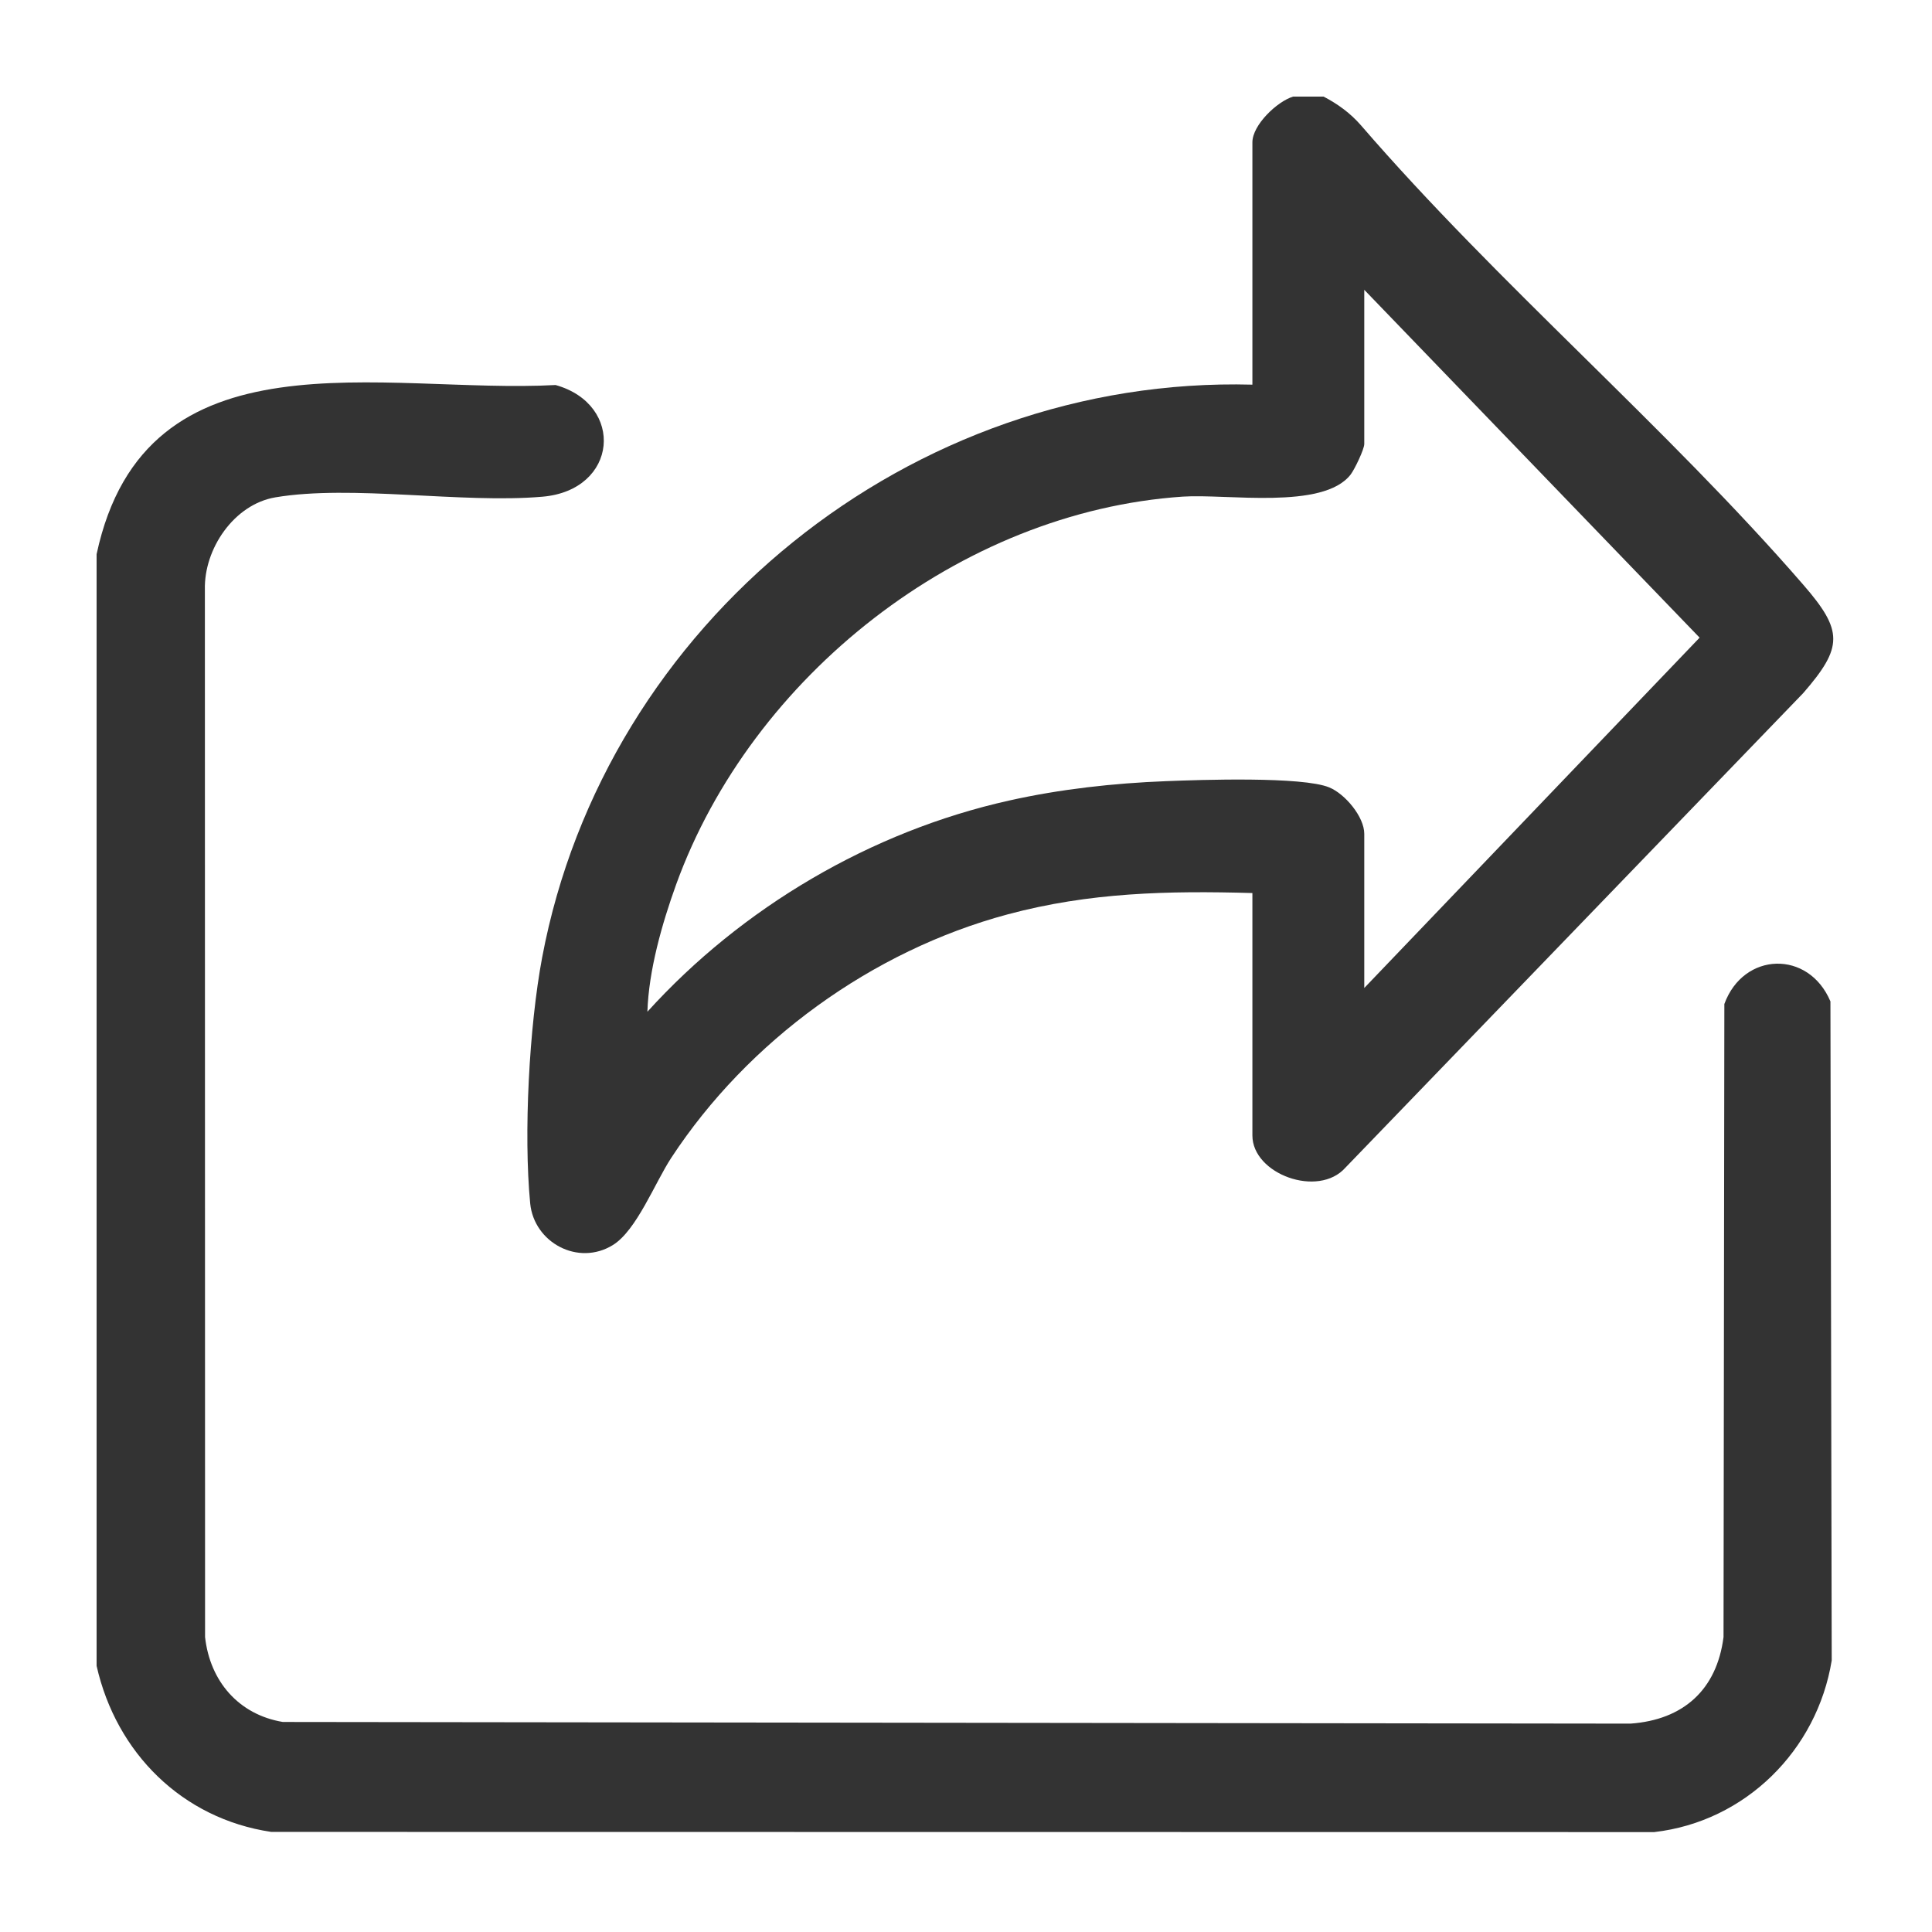<svg width="21" height="21" viewBox="0 0 21 21" fill="none" xmlns="http://www.w3.org/2000/svg">
<path d="M1.05 18.108V6.024C1.581 3.546 4.174 4.287 6.039 4.185C6.795 4.397 6.721 5.328 5.896 5.399C5.015 5.475 3.822 5.266 2.993 5.406C2.543 5.482 2.216 5.967 2.227 6.409L2.229 17.794C2.282 18.274 2.594 18.637 3.074 18.717L17.723 18.735C18.296 18.694 18.661 18.368 18.734 17.794L18.743 10.913C18.951 10.344 19.659 10.323 19.896 10.885L19.91 18.048C19.751 19.025 18.972 19.8 17.981 19.914L2.948 19.912C1.979 19.768 1.263 19.052 1.05 18.107L1.05 18.108Z" fill="#333333"/>
<path d="M14.387 1.05C14.542 1.131 14.677 1.229 14.793 1.362C16.283 3.088 18.113 4.64 19.6 6.355C20.036 6.857 20.035 7.033 19.6 7.534L14.625 12.691C14.33 13.025 13.613 12.762 13.613 12.342V9.707C12.695 9.681 11.841 9.7 10.952 9.939C9.48 10.334 8.131 11.312 7.297 12.584C7.119 12.855 6.92 13.373 6.662 13.533C6.285 13.766 5.805 13.507 5.763 13.081C5.69 12.325 5.752 11.156 5.893 10.407C6.578 6.77 9.903 4.082 13.613 4.181V1.547C13.613 1.359 13.88 1.104 14.055 1.05H14.386L14.387 1.05ZM14.829 10.739L18.474 6.931L14.829 3.15V4.826C14.829 4.883 14.725 5.1 14.681 5.158C14.382 5.545 13.333 5.366 12.858 5.398C10.432 5.561 8.168 7.352 7.349 9.615C7.194 10.045 7.051 10.55 7.037 10.997C8.064 9.864 9.466 9.037 10.967 8.702C11.524 8.577 12.106 8.513 12.672 8.491C13.046 8.476 14.158 8.438 14.449 8.559C14.621 8.63 14.829 8.879 14.829 9.063V10.739Z" fill="#333333"/>
</svg>

